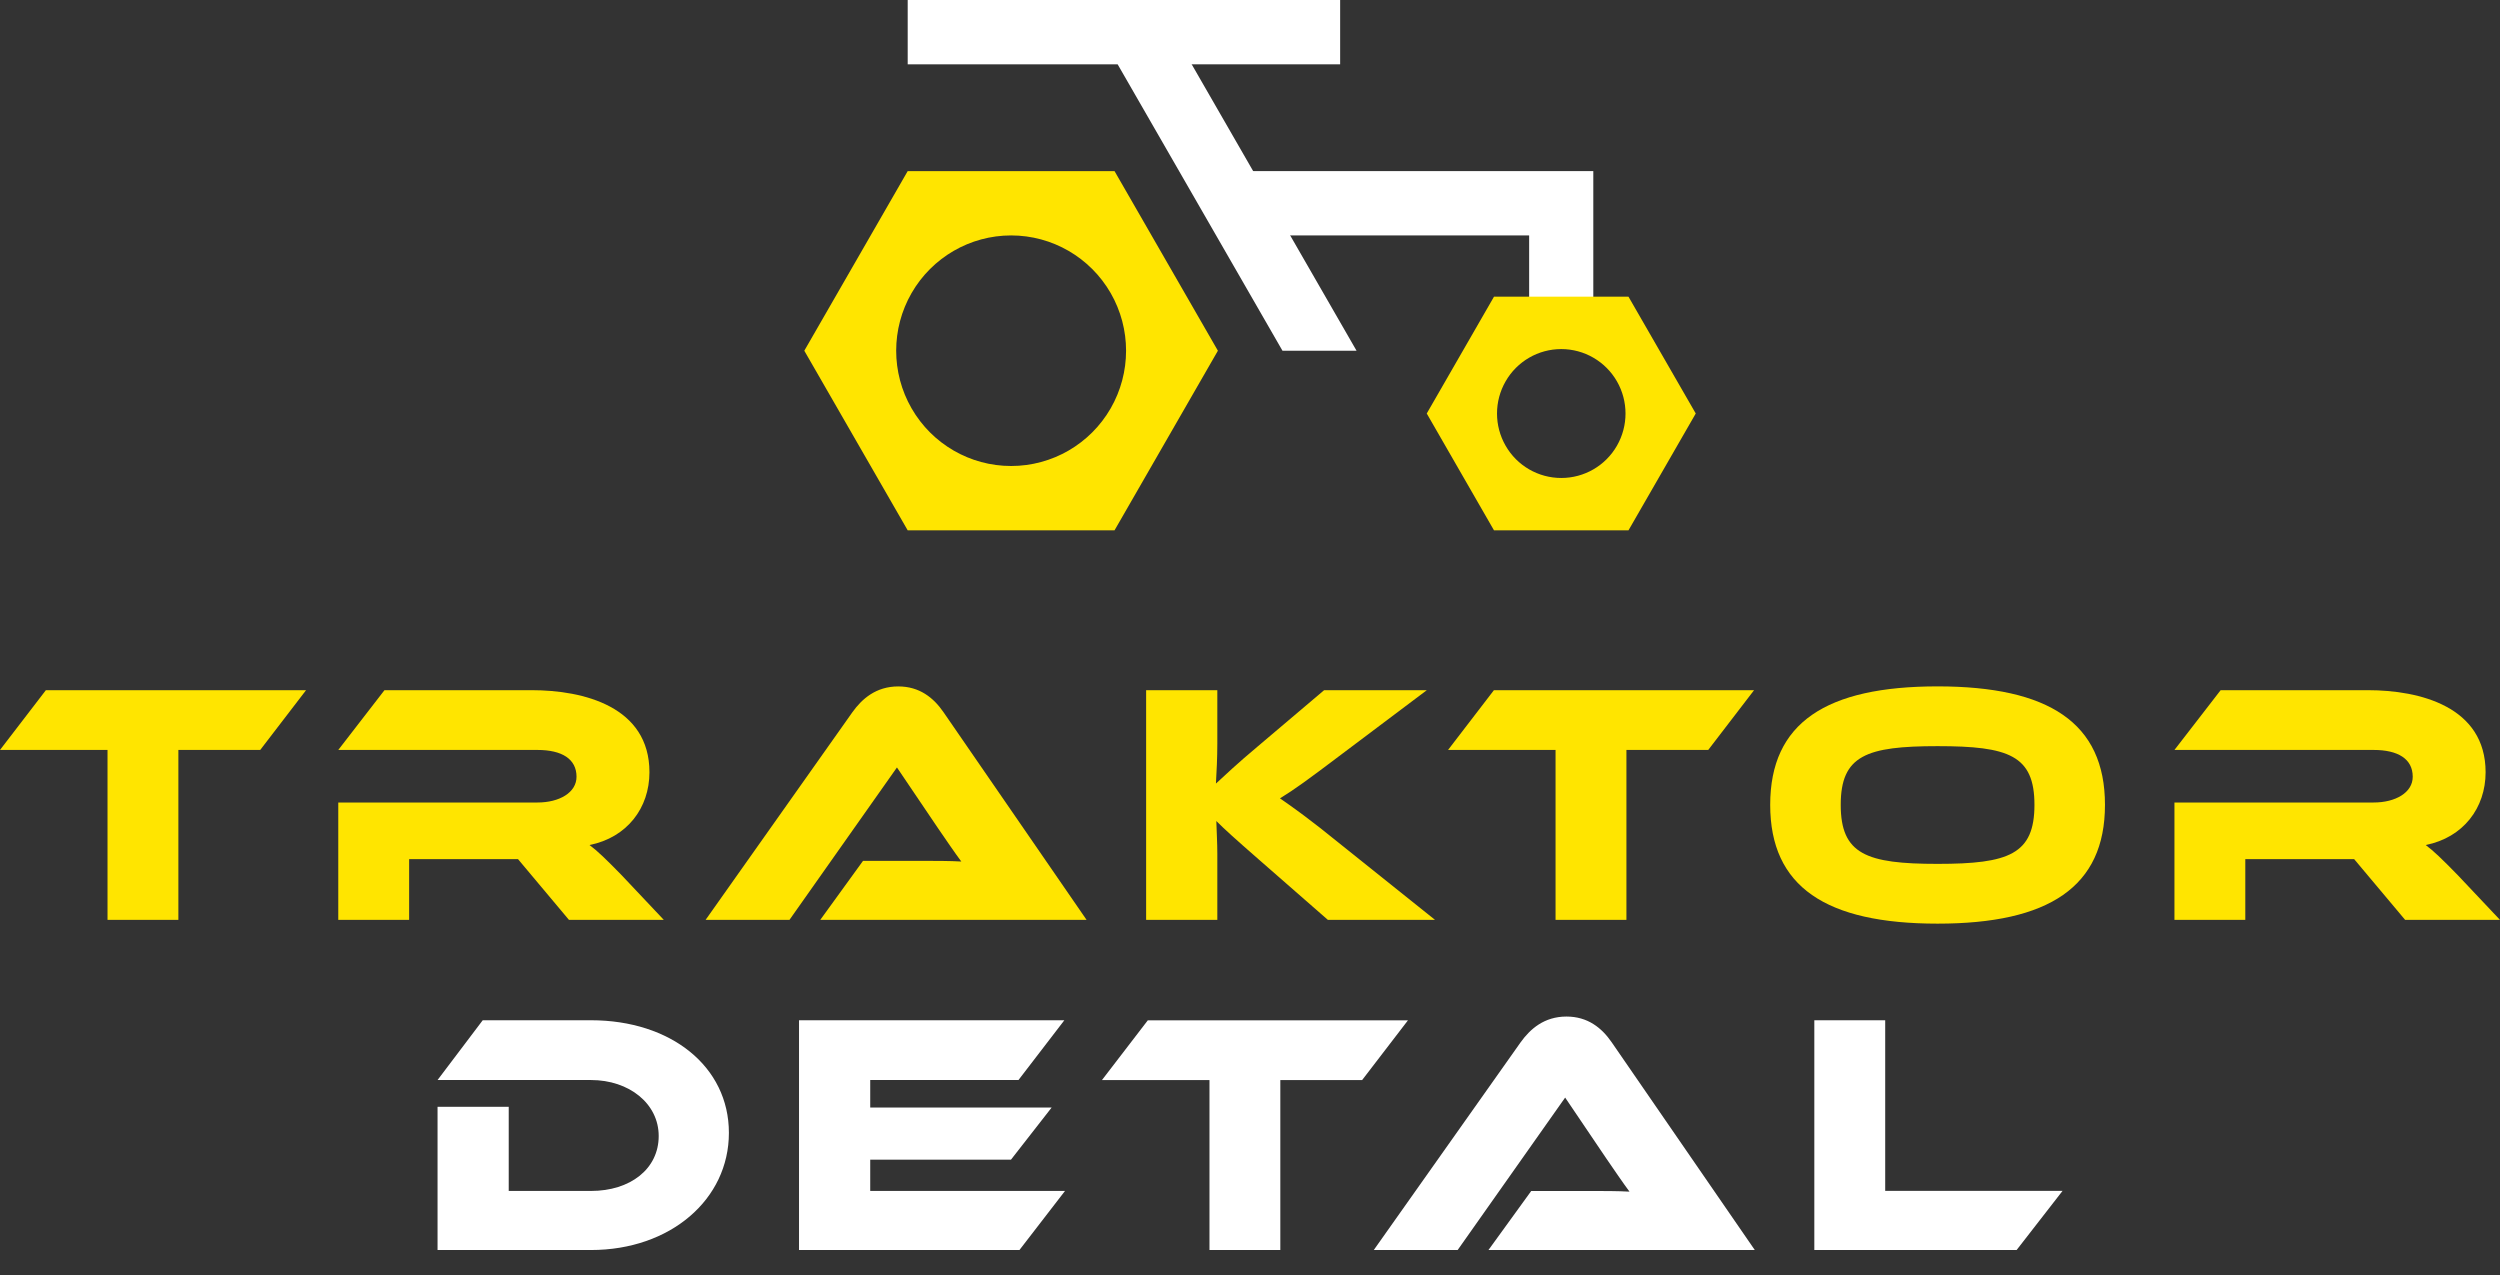 <svg width="100" height="51" viewBox="0 0 100 51" fill="none" xmlns="http://www.w3.org/2000/svg">
<rect x="0" y="0" width="100" height="51" fill="#333333" stroke="none"/>
<path d="M12.243 27.607L10.409 29.998H7.135V36.796H4.301V29.998H0L1.835 27.607H12.243Z" fill="#FFE500"/>
<path d="M26.553 36.796H22.759L20.72 34.365H16.365V36.796H13.531V32.1H21.5C22.378 32.1 23.061 31.701 23.061 31.07C23.061 30.356 22.471 29.998 21.5 29.998H13.531L15.379 27.607H21.266C23.349 27.607 25.978 28.268 25.978 30.889C25.978 32.317 25.087 33.499 23.581 33.801C23.895 34.034 24.239 34.365 24.868 35.01L26.553 36.796Z" fill="#FFE500"/>
<path d="M32.81 36.796L34.521 34.434H36.822C37.369 34.434 38.014 34.434 38.452 34.461C38.206 34.132 37.822 33.568 37.521 33.129L35.878 30.698L31.578 36.796H28.223L34.097 28.487C34.481 27.952 35.041 27.457 35.932 27.457C36.78 27.457 37.342 27.909 37.74 28.487L43.464 36.796H32.81Z" fill="#FFE500"/>
<path d="M57.402 36.796H53.116L50.351 34.379C49.407 33.555 48.967 33.156 48.653 32.841C48.666 33.266 48.693 33.72 48.693 34.159V36.796H45.845V27.607H48.693V29.736C48.693 30.3 48.666 30.862 48.637 31.343C48.994 31.014 49.486 30.546 50.322 29.846L52.965 27.607H57.073L53.567 30.244C52.349 31.164 51.786 31.576 51.199 31.934C51.719 32.292 52.431 32.8 53.61 33.761L57.402 36.796Z" fill="#FFE500"/>
<path d="M70.163 27.607L68.329 29.998H65.057V36.796H62.222V29.998H57.922L59.757 27.607H70.163Z" fill="#FFE500"/>
<path d="M84.199 32.194C84.199 35.475 81.954 36.946 77.504 36.946C73.04 36.946 70.808 35.475 70.808 32.194C70.808 28.912 73.04 27.455 77.504 27.455C81.952 27.457 84.199 28.912 84.199 32.194ZM81.378 32.194C81.378 30.215 80.351 29.846 77.504 29.846C74.656 29.846 73.629 30.217 73.629 32.194C73.629 34.17 74.656 34.555 77.504 34.555C80.351 34.555 81.378 34.172 81.378 32.194Z" fill="#FFE500"/>
<path d="M100 36.796H96.206L94.166 34.365H89.812V36.796H86.978V32.1H94.947C95.824 32.1 96.509 31.701 96.509 31.07C96.509 30.356 95.92 29.998 94.947 29.998H86.978L88.826 27.607H94.713C96.795 27.607 99.424 28.268 99.424 30.889C99.424 32.317 98.534 33.499 97.028 33.801C97.342 34.034 97.686 34.365 98.315 35.01L100 36.796Z" fill="#FFE500"/>
<path d="M23.637 50.001H17.502V44.273H20.349V47.638H23.637C25.212 47.638 26.348 46.758 26.348 45.44C26.348 44.148 25.17 43.201 23.637 43.201H17.502L19.309 40.81H23.637C26.841 40.81 29.156 42.664 29.156 45.314C29.156 47.982 26.812 50.001 23.637 50.001Z" fill="white"/>
<path d="M42.6 47.638L40.779 49.999H31.961V40.81H42.574L40.739 43.201H34.809V44.3H42.067L40.438 46.388H34.809V47.638H42.6Z" fill="white"/>
<path d="M56.319 40.812L54.485 43.203H51.213V50.001H48.379V43.203H44.078L45.913 40.812H56.319Z" fill="white"/>
<path d="M59.538 50.001L61.249 47.639H63.55C64.097 47.639 64.742 47.639 65.18 47.666C64.934 47.337 64.55 46.773 64.249 46.334L62.606 43.903L58.306 50.001H54.951L60.825 41.692C61.209 41.157 61.769 40.662 62.66 40.662C63.508 40.662 64.07 41.114 64.468 41.692L70.192 50.001H59.538Z" fill="white"/>
<path d="M82.5 47.638L80.666 49.999H72.573V40.81H75.408V47.636H82.5V47.638Z" fill="white"/>
<path d="M44.581 21.214H36.308L32.172 14.029L36.308 6.844H44.581L48.716 14.029L44.581 21.214ZM40.445 18.64C42.088 18.64 43.606 17.761 44.427 16.334C45.248 14.908 45.248 13.149 44.427 11.723C43.606 10.297 42.088 9.417 40.445 9.417C38.803 9.417 37.285 10.297 36.463 11.723C35.642 13.149 35.642 14.908 36.463 16.334C37.285 17.763 38.803 18.64 40.445 18.64Z" fill="#FFE500"/>
<path d="M54.262 14.029H51.299L44.706 2.573H36.308V0H46.187L54.262 14.029Z" fill="white"/>
<path d="M53.606 0H45.444V2.573H53.606V0Z" fill="white"/>
<path d="M63.732 12.458H61.166V9.417H49.384V6.844H63.732V12.458Z" fill="white"/>
<path d="M65.139 21.214H59.76L57.07 16.54L59.76 11.867H65.139L67.83 16.54L65.139 21.214ZM62.451 19.119C63.37 19.119 64.218 18.629 64.677 17.83C65.135 17.033 65.135 16.05 64.677 15.253C64.218 14.456 63.37 13.963 62.451 13.963C61.532 13.963 60.683 14.454 60.225 15.253C59.766 16.05 59.766 17.033 60.225 17.83C60.683 18.629 61.532 19.119 62.451 19.119Z" fill="#FFE500"/>
</svg>
